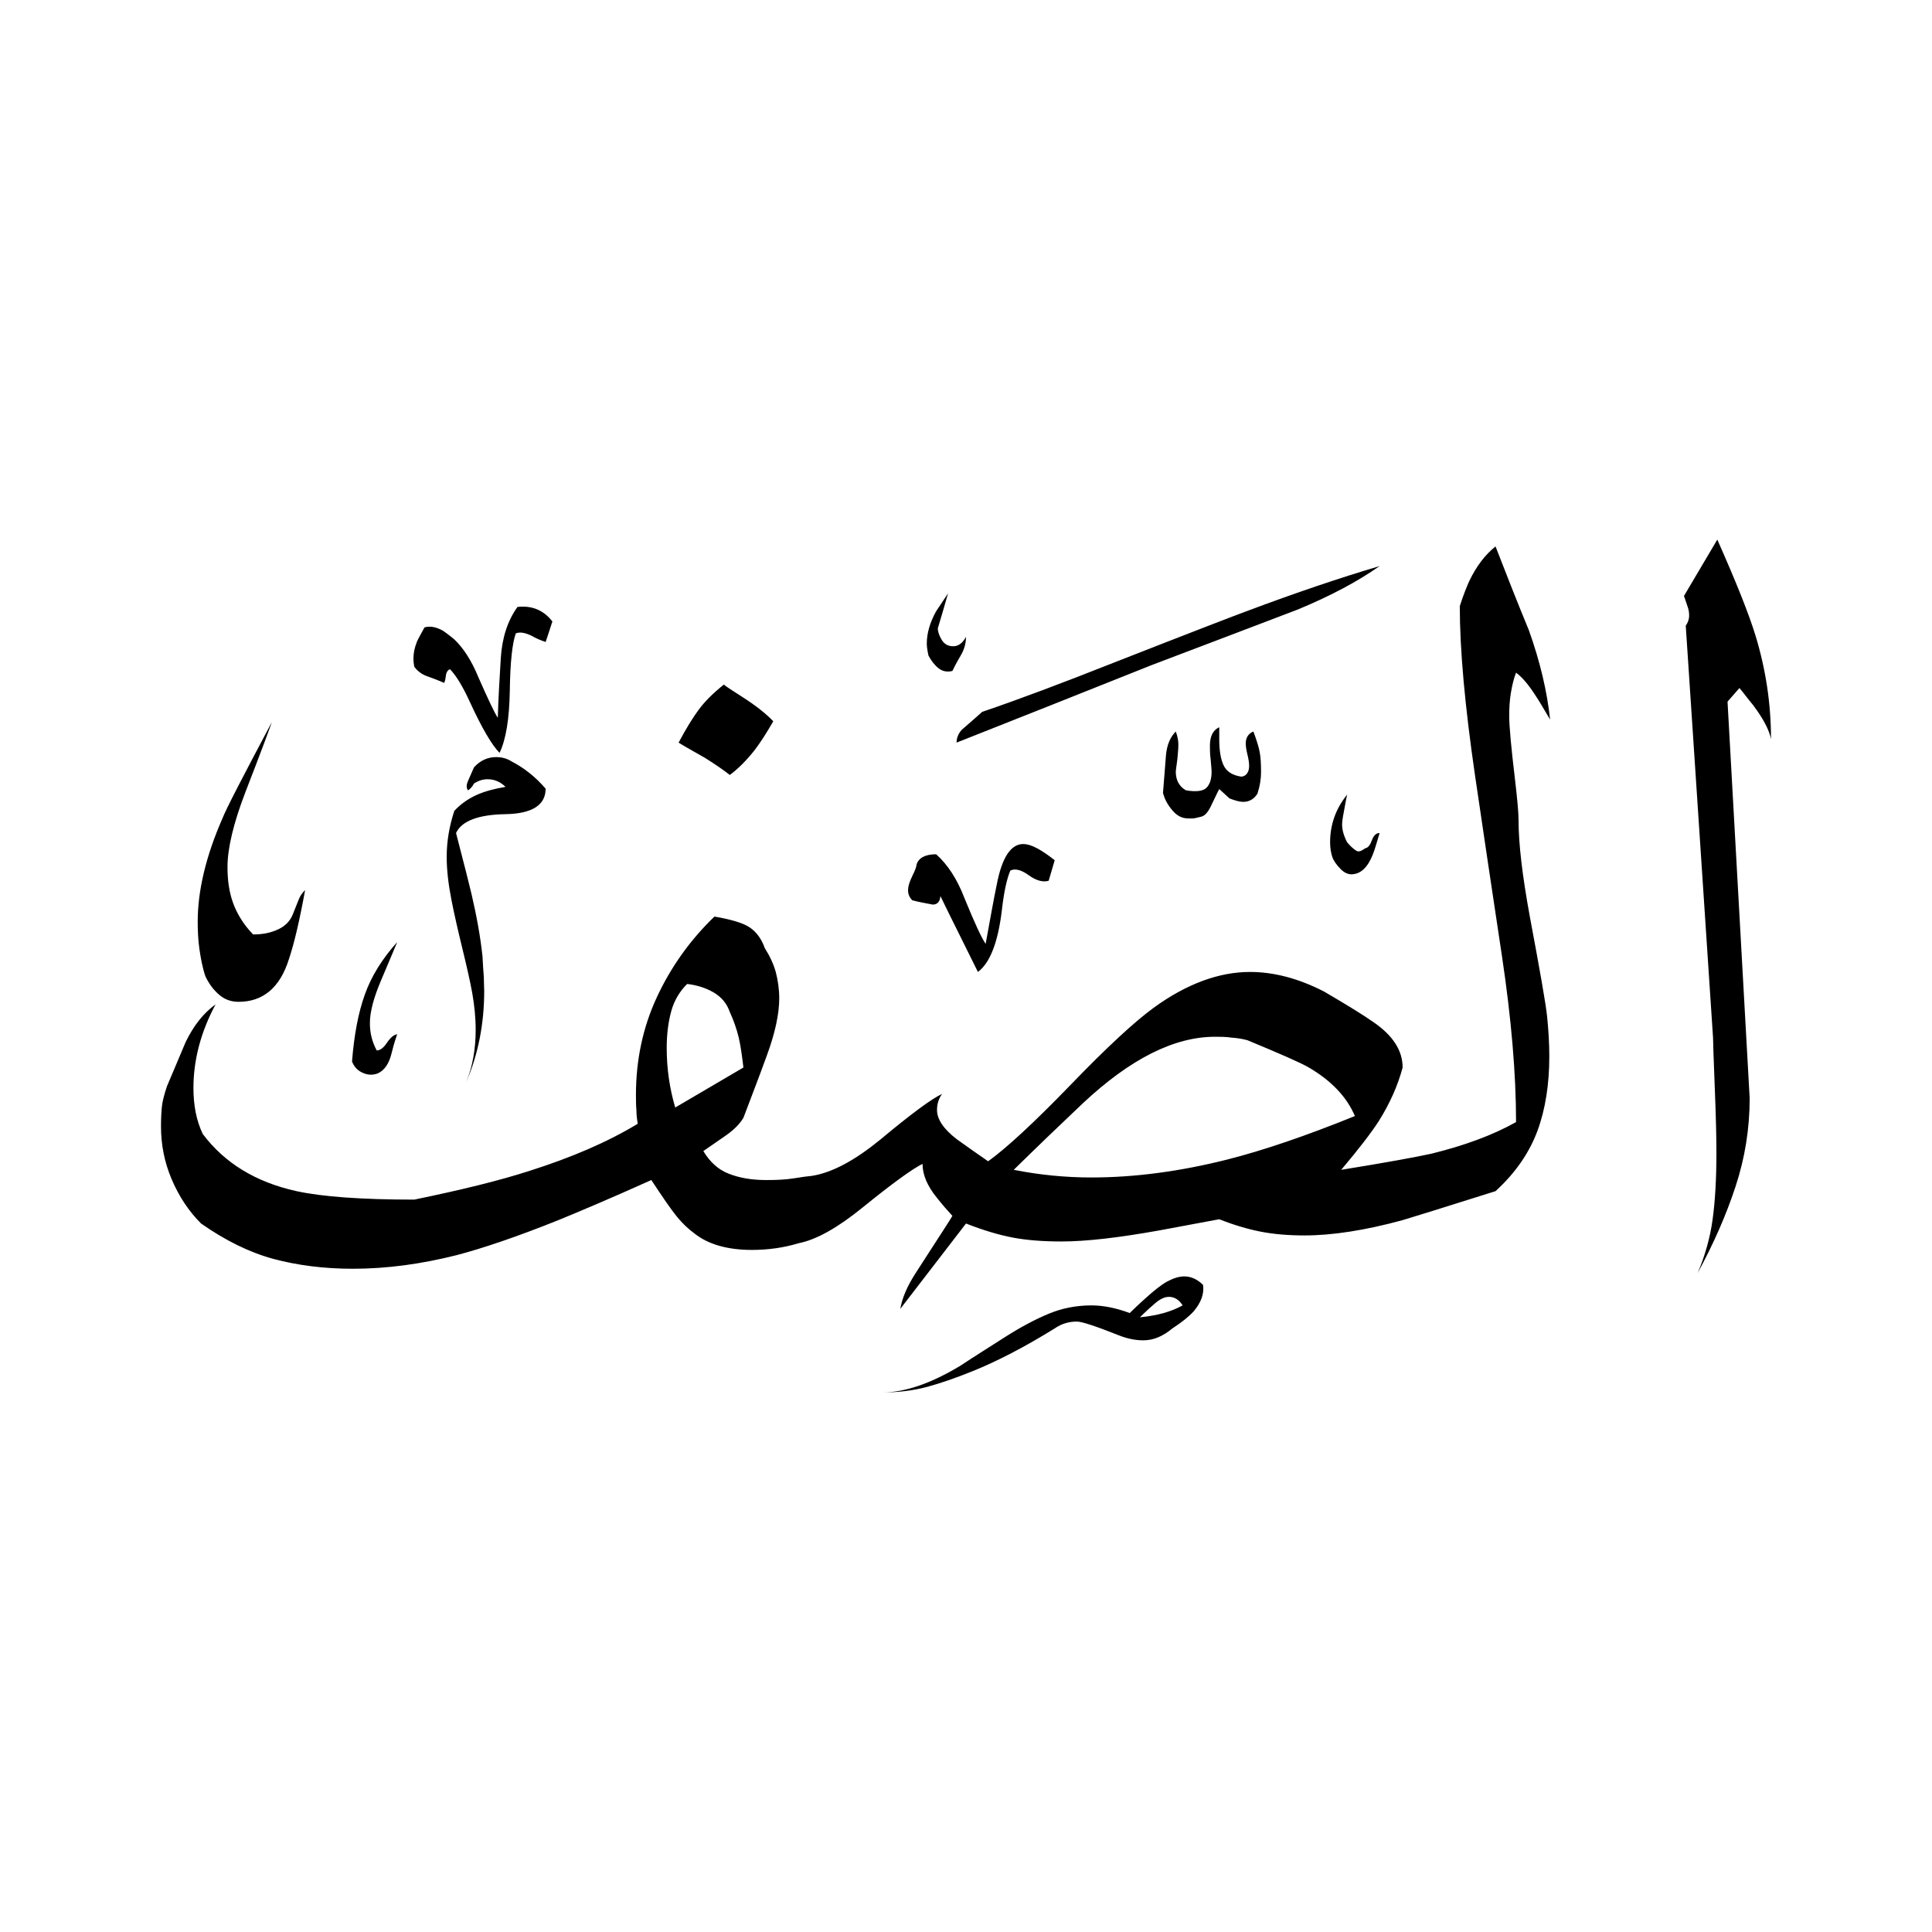 <svg width="24" height="24" viewBox="0 0 24 24" fill="none" xmlns="http://www.w3.org/2000/svg">
<path fill-rule="evenodd" clip-rule="evenodd" d="M22 9.182C21.979 9.071 21.905 8.928 21.777 8.758C21.719 8.69 21.666 8.615 21.608 8.547L21.46 8.716L21.735 13.642C21.735 14.018 21.677 14.383 21.56 14.738C21.444 15.093 21.285 15.453 21.089 15.814C21.179 15.602 21.243 15.379 21.274 15.152C21.306 14.924 21.322 14.643 21.322 14.32C21.322 14.156 21.317 13.886 21.301 13.499C21.285 13.112 21.28 12.911 21.28 12.89L20.941 7.773C20.967 7.736 20.983 7.694 20.983 7.646C20.983 7.609 20.978 7.572 20.962 7.53C20.946 7.487 20.935 7.445 20.919 7.403L21.333 6.703C21.566 7.228 21.725 7.625 21.809 7.9C21.936 8.319 22 8.743 22 9.182ZM17.138 10.348C17.111 10.438 17.09 10.512 17.074 10.559C17.016 10.734 16.936 10.835 16.831 10.856C16.767 10.872 16.709 10.851 16.656 10.798C16.603 10.745 16.566 10.692 16.55 10.644C16.534 10.596 16.523 10.533 16.523 10.464C16.523 10.247 16.592 10.046 16.735 9.871C16.719 9.934 16.709 10.008 16.693 10.088C16.677 10.167 16.672 10.22 16.672 10.242C16.672 10.31 16.693 10.384 16.735 10.464C16.783 10.522 16.825 10.554 16.852 10.57C16.878 10.586 16.915 10.57 16.958 10.538C16.995 10.533 17.021 10.496 17.042 10.438C17.064 10.379 17.095 10.348 17.138 10.348ZM17.138 7.032C16.868 7.222 16.529 7.403 16.121 7.572C15.512 7.805 14.908 8.033 14.309 8.261C13.499 8.584 12.689 8.907 11.883 9.225C11.883 9.166 11.905 9.113 11.947 9.066C12.069 8.96 12.154 8.886 12.201 8.843C12.652 8.69 13.202 8.483 13.843 8.229C14.802 7.853 15.353 7.641 15.485 7.593C16.105 7.36 16.656 7.175 17.138 7.032ZM15.623 9.85C15.649 9.77 15.665 9.685 15.665 9.585C15.665 9.484 15.66 9.405 15.649 9.346C15.639 9.288 15.612 9.198 15.57 9.087C15.506 9.113 15.475 9.166 15.475 9.235C15.475 9.262 15.48 9.309 15.496 9.373C15.512 9.436 15.517 9.484 15.517 9.511C15.517 9.548 15.512 9.574 15.496 9.601C15.48 9.627 15.459 9.643 15.422 9.648C15.31 9.632 15.236 9.585 15.199 9.505C15.162 9.426 15.146 9.315 15.146 9.182V9.034C15.067 9.071 15.03 9.145 15.03 9.267C15.03 9.309 15.03 9.368 15.04 9.442C15.046 9.516 15.051 9.564 15.051 9.585C15.051 9.675 15.03 9.744 14.987 9.786C14.945 9.828 14.86 9.839 14.733 9.818C14.648 9.77 14.606 9.691 14.606 9.585C14.611 9.526 14.622 9.474 14.627 9.415C14.632 9.357 14.638 9.304 14.638 9.246C14.638 9.198 14.627 9.145 14.606 9.087C14.537 9.156 14.495 9.256 14.484 9.383C14.473 9.511 14.463 9.664 14.447 9.85C14.468 9.929 14.505 9.998 14.564 10.067C14.622 10.136 14.685 10.167 14.765 10.167C14.77 10.167 14.786 10.167 14.812 10.167C14.839 10.167 14.871 10.157 14.918 10.146C14.966 10.136 15.003 10.093 15.04 10.019C15.077 9.945 15.109 9.871 15.146 9.802L15.273 9.918C15.342 9.945 15.4 9.961 15.443 9.961C15.522 9.961 15.581 9.924 15.623 9.855V9.85ZM12 7.911C11.958 7.99 11.905 8.028 11.841 8.028C11.777 8.028 11.73 8.001 11.698 7.948C11.666 7.895 11.65 7.847 11.65 7.805C11.693 7.662 11.735 7.519 11.777 7.371C11.751 7.413 11.698 7.487 11.629 7.593C11.55 7.736 11.513 7.869 11.513 7.996C11.513 8.022 11.518 8.075 11.534 8.144C11.571 8.213 11.613 8.266 11.661 8.303C11.709 8.34 11.767 8.351 11.831 8.335C11.852 8.292 11.883 8.229 11.931 8.149C11.979 8.07 12 7.99 12 7.911ZM13.102 10.686L13.027 10.941C12.959 10.962 12.874 10.941 12.779 10.872C12.683 10.803 12.609 10.787 12.551 10.814C12.508 10.914 12.471 11.078 12.445 11.311C12.397 11.709 12.297 11.963 12.148 12.074C11.995 11.762 11.836 11.449 11.682 11.131C11.677 11.2 11.645 11.237 11.587 11.237C11.502 11.221 11.417 11.206 11.333 11.184C11.296 11.147 11.28 11.105 11.28 11.057C11.28 11.015 11.296 10.957 11.333 10.882C11.37 10.808 11.386 10.761 11.386 10.739C11.412 10.655 11.497 10.612 11.629 10.612C11.772 10.739 11.889 10.919 11.979 11.152C12.106 11.465 12.196 11.656 12.244 11.725C12.302 11.412 12.344 11.168 12.381 10.994C12.445 10.655 12.556 10.485 12.71 10.485C12.757 10.485 12.816 10.501 12.884 10.538C12.953 10.575 13.022 10.623 13.102 10.686ZM9.606 8.96C9.521 9.108 9.442 9.23 9.373 9.32C9.272 9.447 9.172 9.548 9.066 9.627C8.986 9.564 8.886 9.495 8.758 9.415C8.562 9.304 8.451 9.24 8.43 9.225C8.52 9.055 8.605 8.917 8.679 8.817C8.753 8.716 8.859 8.61 8.992 8.504C9.007 8.52 9.082 8.568 9.214 8.653C9.389 8.764 9.521 8.87 9.606 8.96ZM19.256 8.939C19.219 8.594 19.134 8.224 18.991 7.826C18.849 7.482 18.711 7.132 18.578 6.788C18.451 6.889 18.34 7.032 18.25 7.222C18.224 7.281 18.181 7.381 18.134 7.53C18.134 8.065 18.197 8.769 18.324 9.638C18.43 10.358 18.541 11.105 18.658 11.878C18.774 12.652 18.833 13.34 18.833 13.939C18.541 14.103 18.192 14.23 17.784 14.331C17.593 14.373 17.217 14.442 16.661 14.532C16.889 14.262 17.042 14.06 17.127 13.928C17.27 13.7 17.366 13.478 17.424 13.261C17.424 13.049 17.302 12.863 17.064 12.699C16.936 12.609 16.73 12.482 16.449 12.318C16.131 12.154 15.824 12.074 15.527 12.074C15.141 12.074 14.738 12.223 14.331 12.519C14.098 12.689 13.753 13.006 13.298 13.478C12.842 13.949 12.503 14.262 12.275 14.426C12.143 14.336 12.011 14.241 11.883 14.15C11.719 14.023 11.64 13.902 11.64 13.79C11.64 13.711 11.661 13.647 11.703 13.589C11.576 13.647 11.317 13.838 10.93 14.161C10.618 14.415 10.342 14.564 10.093 14.606C10.035 14.611 9.961 14.622 9.86 14.638C9.76 14.654 9.648 14.659 9.521 14.659C9.336 14.659 9.182 14.632 9.05 14.579C8.917 14.527 8.817 14.431 8.737 14.299C8.822 14.241 8.912 14.177 9.013 14.108C9.113 14.039 9.188 13.965 9.235 13.886C9.325 13.647 9.426 13.388 9.526 13.112C9.627 12.837 9.68 12.598 9.68 12.402C9.68 12.291 9.664 12.18 9.638 12.079C9.611 11.979 9.564 11.878 9.5 11.777C9.463 11.672 9.405 11.587 9.325 11.529C9.246 11.47 9.092 11.423 8.875 11.386C8.573 11.677 8.335 12.011 8.16 12.387C7.985 12.763 7.9 13.171 7.9 13.6C7.9 13.663 7.9 13.727 7.906 13.796C7.906 13.864 7.916 13.917 7.922 13.96C7.546 14.188 7.101 14.378 6.587 14.542C6.211 14.664 5.734 14.781 5.146 14.902C4.489 14.902 4.002 14.866 3.684 14.797C3.176 14.685 2.789 14.447 2.519 14.087C2.44 13.923 2.403 13.732 2.403 13.515C2.403 13.171 2.493 12.821 2.678 12.477C2.53 12.583 2.408 12.736 2.307 12.943C2.228 13.128 2.154 13.308 2.074 13.494C2.037 13.605 2.016 13.69 2.011 13.748C2.005 13.806 2 13.886 2 13.992C2 14.219 2.042 14.436 2.132 14.648C2.222 14.86 2.344 15.046 2.498 15.199C2.8 15.411 3.102 15.559 3.398 15.639C3.695 15.718 4.023 15.761 4.383 15.761C4.807 15.761 5.236 15.702 5.676 15.591C5.999 15.506 6.423 15.363 6.936 15.157C7.196 15.051 7.583 14.887 8.091 14.659C8.234 14.876 8.34 15.03 8.409 15.114C8.478 15.199 8.552 15.268 8.631 15.326C8.801 15.459 9.039 15.527 9.341 15.527C9.537 15.527 9.733 15.501 9.924 15.443C10.141 15.4 10.406 15.252 10.718 14.998C11.084 14.701 11.333 14.521 11.46 14.458C11.46 14.59 11.518 14.733 11.64 14.881C11.703 14.961 11.767 15.035 11.831 15.104C11.825 15.12 11.672 15.353 11.375 15.814C11.269 15.978 11.206 16.126 11.184 16.259L12 15.199C12.217 15.284 12.413 15.342 12.583 15.374C12.752 15.406 12.953 15.422 13.186 15.422C13.499 15.422 13.902 15.374 14.405 15.284C14.707 15.226 14.956 15.183 15.146 15.146C15.321 15.215 15.496 15.268 15.66 15.3C15.824 15.332 16.009 15.347 16.206 15.347C16.55 15.347 16.958 15.284 17.424 15.157C17.546 15.12 17.927 15.003 18.578 14.797C18.827 14.569 18.997 14.32 19.098 14.05C19.198 13.78 19.246 13.467 19.246 13.123C19.246 12.953 19.235 12.789 19.219 12.63C19.203 12.471 19.129 12.053 19.002 11.375C18.912 10.882 18.864 10.485 18.864 10.189C18.864 10.098 18.849 9.934 18.822 9.701C18.774 9.299 18.748 9.029 18.748 8.896C18.748 8.796 18.753 8.7 18.769 8.605C18.785 8.51 18.806 8.425 18.833 8.356C18.912 8.414 18.991 8.51 19.076 8.642C19.119 8.706 19.177 8.806 19.256 8.939ZM6.862 7.72C6.825 7.832 6.799 7.916 6.778 7.975C6.698 7.948 6.645 7.922 6.608 7.9C6.523 7.858 6.454 7.847 6.407 7.869C6.364 7.99 6.338 8.224 6.333 8.578C6.327 8.933 6.285 9.187 6.206 9.352C6.115 9.262 5.988 9.05 5.835 8.716C5.75 8.531 5.671 8.398 5.591 8.314C5.565 8.319 5.543 8.351 5.538 8.398C5.533 8.446 5.522 8.478 5.517 8.483C5.432 8.446 5.358 8.419 5.3 8.398C5.242 8.377 5.189 8.34 5.146 8.282C5.141 8.255 5.136 8.218 5.136 8.176C5.136 8.112 5.151 8.043 5.178 7.975C5.183 7.959 5.215 7.9 5.273 7.794C5.342 7.773 5.422 7.789 5.506 7.837C5.528 7.853 5.575 7.885 5.644 7.943C5.755 8.049 5.856 8.202 5.941 8.409C6.062 8.684 6.142 8.854 6.184 8.917C6.19 8.679 6.206 8.43 6.221 8.176C6.237 7.922 6.306 7.71 6.428 7.54C6.603 7.519 6.751 7.577 6.862 7.72ZM14.945 15.962C14.961 16.073 14.918 16.184 14.828 16.29C14.77 16.354 14.685 16.423 14.564 16.502C14.442 16.603 14.325 16.65 14.203 16.65C14.103 16.65 14.002 16.629 13.896 16.587C13.616 16.476 13.441 16.417 13.377 16.417C13.277 16.417 13.186 16.444 13.102 16.502C12.726 16.735 12.387 16.91 12.085 17.032C11.878 17.116 11.693 17.18 11.518 17.228C11.343 17.275 11.158 17.297 10.962 17.297C11.243 17.297 11.566 17.185 11.926 16.968C12.111 16.846 12.297 16.73 12.487 16.608C12.678 16.486 12.858 16.391 13.022 16.322C13.186 16.253 13.367 16.216 13.557 16.216C13.706 16.216 13.864 16.248 14.034 16.311C14.05 16.296 14.108 16.237 14.219 16.137C14.331 16.036 14.421 15.962 14.5 15.919C14.579 15.877 14.648 15.856 14.712 15.856C14.797 15.856 14.876 15.893 14.945 15.962ZM6.778 9.797C6.778 10.003 6.608 10.109 6.274 10.114C5.941 10.12 5.734 10.199 5.665 10.348C5.766 10.734 5.829 10.988 5.856 11.1C5.919 11.37 5.967 11.629 5.994 11.883C5.999 11.984 6.004 12.064 6.01 12.132C6.01 12.201 6.015 12.259 6.015 12.307C6.015 12.715 5.941 13.096 5.792 13.441C5.872 13.245 5.909 13.027 5.909 12.794C5.909 12.641 5.893 12.487 5.867 12.339C5.84 12.191 5.798 12.005 5.745 11.788C5.692 11.571 5.644 11.364 5.607 11.174C5.57 10.983 5.549 10.808 5.549 10.644C5.549 10.453 5.581 10.263 5.644 10.072C5.724 9.987 5.814 9.924 5.919 9.876C6.025 9.828 6.147 9.797 6.28 9.775C6.216 9.712 6.142 9.68 6.057 9.68C5.999 9.68 5.946 9.696 5.888 9.733C5.867 9.775 5.84 9.802 5.814 9.818C5.792 9.791 5.792 9.749 5.814 9.701C5.835 9.654 5.861 9.595 5.888 9.532C5.967 9.447 6.057 9.405 6.163 9.405C6.232 9.405 6.296 9.421 6.354 9.458C6.507 9.537 6.65 9.648 6.778 9.797ZM3.79 11.057C3.721 11.439 3.653 11.725 3.589 11.915C3.478 12.27 3.266 12.445 2.964 12.445C2.874 12.445 2.794 12.418 2.726 12.36C2.657 12.302 2.599 12.228 2.551 12.127C2.514 12.016 2.493 11.899 2.477 11.788C2.461 11.677 2.456 11.56 2.456 11.449C2.456 11.068 2.556 10.639 2.763 10.167C2.81 10.046 3.017 9.648 3.377 8.97C3.361 9.018 3.255 9.309 3.049 9.839C2.9 10.226 2.826 10.538 2.826 10.771C2.826 10.935 2.847 11.084 2.895 11.216C2.943 11.348 3.022 11.481 3.144 11.608C3.266 11.608 3.367 11.587 3.457 11.544C3.547 11.502 3.605 11.439 3.637 11.359C3.668 11.28 3.695 11.216 3.711 11.174C3.727 11.131 3.753 11.094 3.79 11.057ZM4.934 12.848C4.934 12.848 4.897 12.948 4.865 13.081C4.834 13.213 4.775 13.298 4.691 13.335C4.632 13.356 4.574 13.356 4.511 13.329C4.447 13.303 4.399 13.255 4.373 13.186C4.399 12.853 4.452 12.577 4.532 12.355C4.611 12.132 4.744 11.915 4.934 11.703C4.929 11.719 4.86 11.878 4.733 12.18C4.643 12.392 4.595 12.567 4.595 12.71C4.595 12.832 4.622 12.943 4.68 13.049C4.722 13.049 4.765 13.017 4.807 12.953C4.85 12.89 4.892 12.853 4.934 12.848ZM16.831 13.864C16.216 14.113 15.686 14.293 15.242 14.405C14.654 14.553 14.092 14.627 13.557 14.627C13.234 14.627 12.911 14.595 12.593 14.532C12.874 14.256 13.16 13.981 13.451 13.706C14.039 13.155 14.585 12.879 15.093 12.879C15.157 12.879 15.226 12.879 15.3 12.89C15.374 12.895 15.438 12.906 15.496 12.922C15.904 13.091 16.158 13.202 16.259 13.261C16.539 13.425 16.73 13.626 16.831 13.864ZM14.691 16.216C14.548 16.296 14.373 16.343 14.161 16.364C14.182 16.343 14.219 16.306 14.277 16.253C14.336 16.2 14.378 16.163 14.415 16.142C14.452 16.121 14.484 16.11 14.521 16.11C14.59 16.11 14.648 16.147 14.691 16.216ZM9.235 13.261L8.388 13.758C8.319 13.525 8.282 13.277 8.282 13.017C8.282 12.842 8.303 12.689 8.34 12.556C8.377 12.424 8.446 12.312 8.536 12.223C8.658 12.238 8.764 12.27 8.864 12.328C8.965 12.387 9.029 12.466 9.066 12.572C9.113 12.673 9.15 12.779 9.177 12.89C9.203 13.001 9.219 13.128 9.235 13.261Z" fill="black"/>
</svg>
